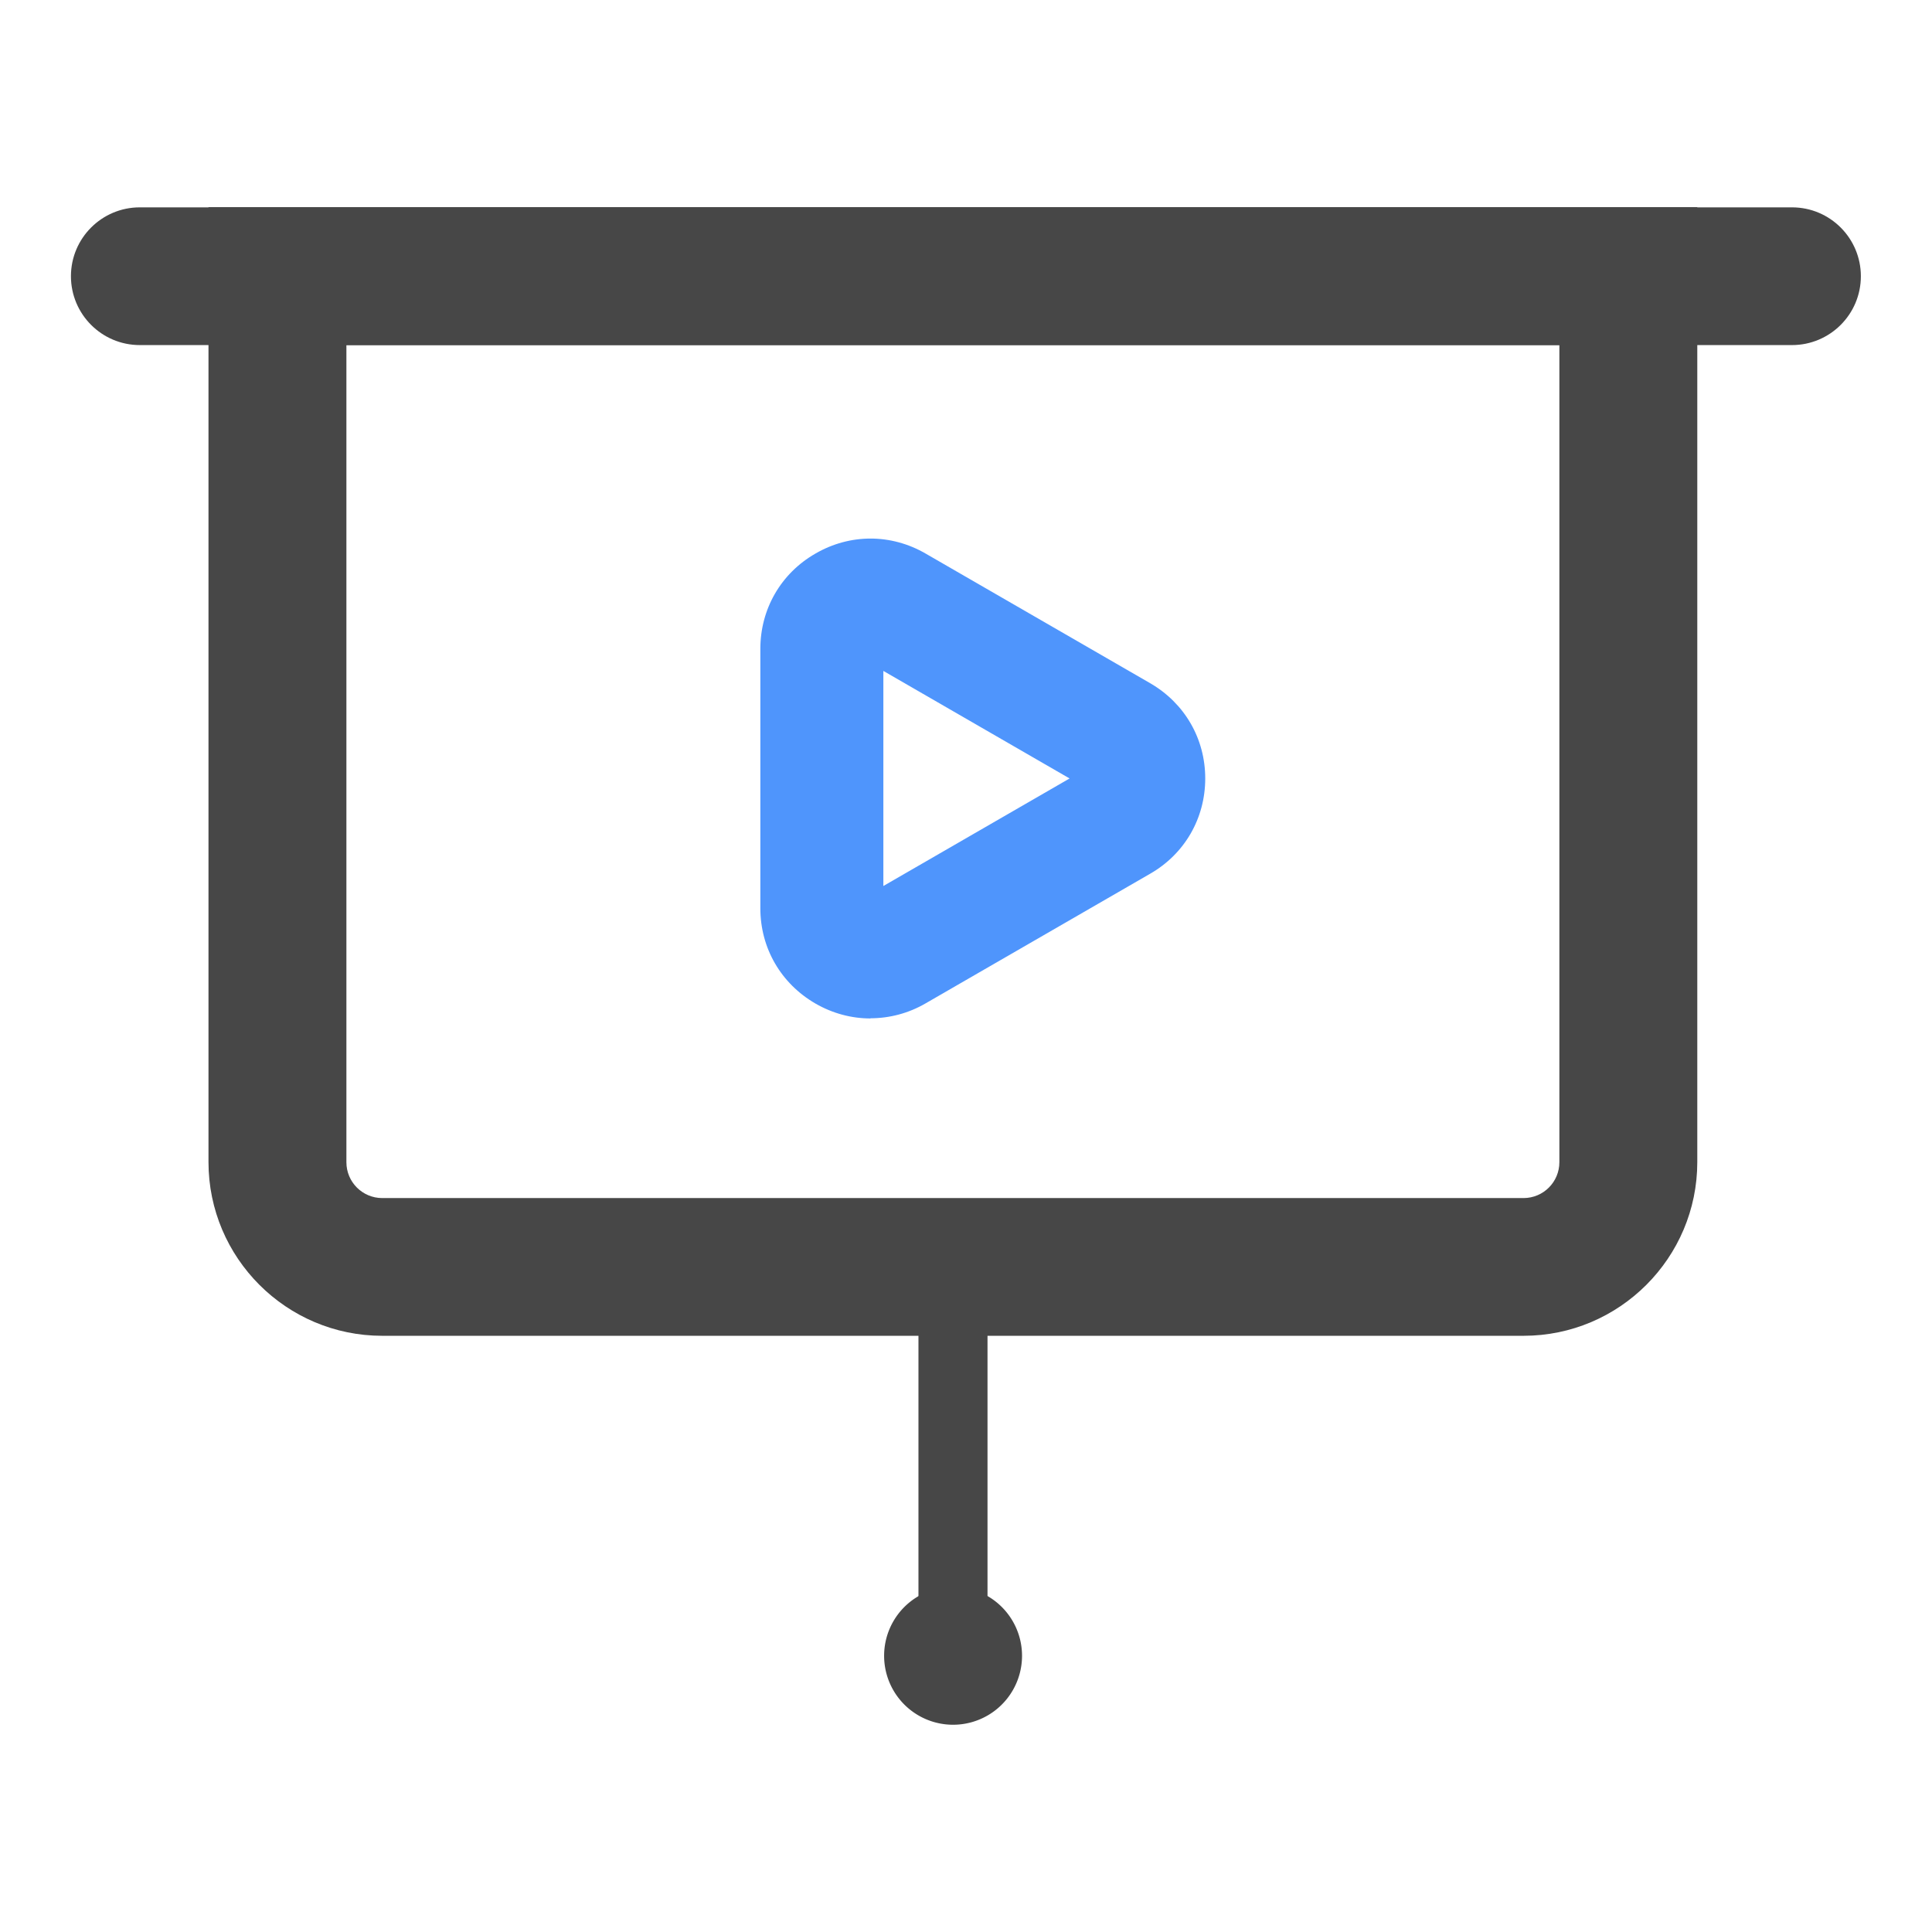 <svg xmlns="http://www.w3.org/2000/svg" viewBox="0 0 1024 1024" version="1.1"><path d="M949.9 182.9H74.1c-20.2 0-36.5-16.4-36.5-36.5 0-20.2 16.4-36.5 36.5-36.5h875.7c20.2 0 36.5 16.4 36.5 36.5 0 20.2-16.4 36.5-36.5 36.5zM486.8 859.4V658.2c0-10.1 8.2-18.3 18.3-18.3s18.3 8.2 18.3 18.3v201.2c0 10.1-8.2 18.3-18.3 18.3s-18.3-8.2-18.3-18.3z" fill="#474747" p-id="4335"></path><path d="M807.5 708h-604.9c-50.8 0-92.1-41.3-92.1-92.1V109.8H899.6v506.1c0 50.8-41.3 92.1-92.1 92.1z m-623.9-525.1v433.1c0 10.5 8.5 19 19 19h604.9c10.5 0 19-8.5 19-19V182.9h-642.9z" fill="#474747" p-id="4336"></path><path d="M505.1 877.6m-36.5 0a36.5 36.5 0 1 0 73.1 0 36.5 36.5 0 1 0-73.1 0Z" fill="#474747" p-id="4337"></path><path d="M461.4 539.8c-10 0-20-2.6-29.2-7.9-18.3-10.6-29.2-29.4-29.2-50.5V343.9c0-21.1 10.9-40 29.2-50.5 18.3-10.6 40.1-10.6 58.4 0l119 68.7c18.3 10.6 29.2 29.4 29.2 50.5s-10.9 40-29.2 50.5l-119 68.7c-9.1 5.3-19.2 7.9-29.2 7.9z m6.8-184.2v114l98.7-57-98.7-57z m108.9 62.9z" fill="#4F95FC" p-id="4338"></path></svg>